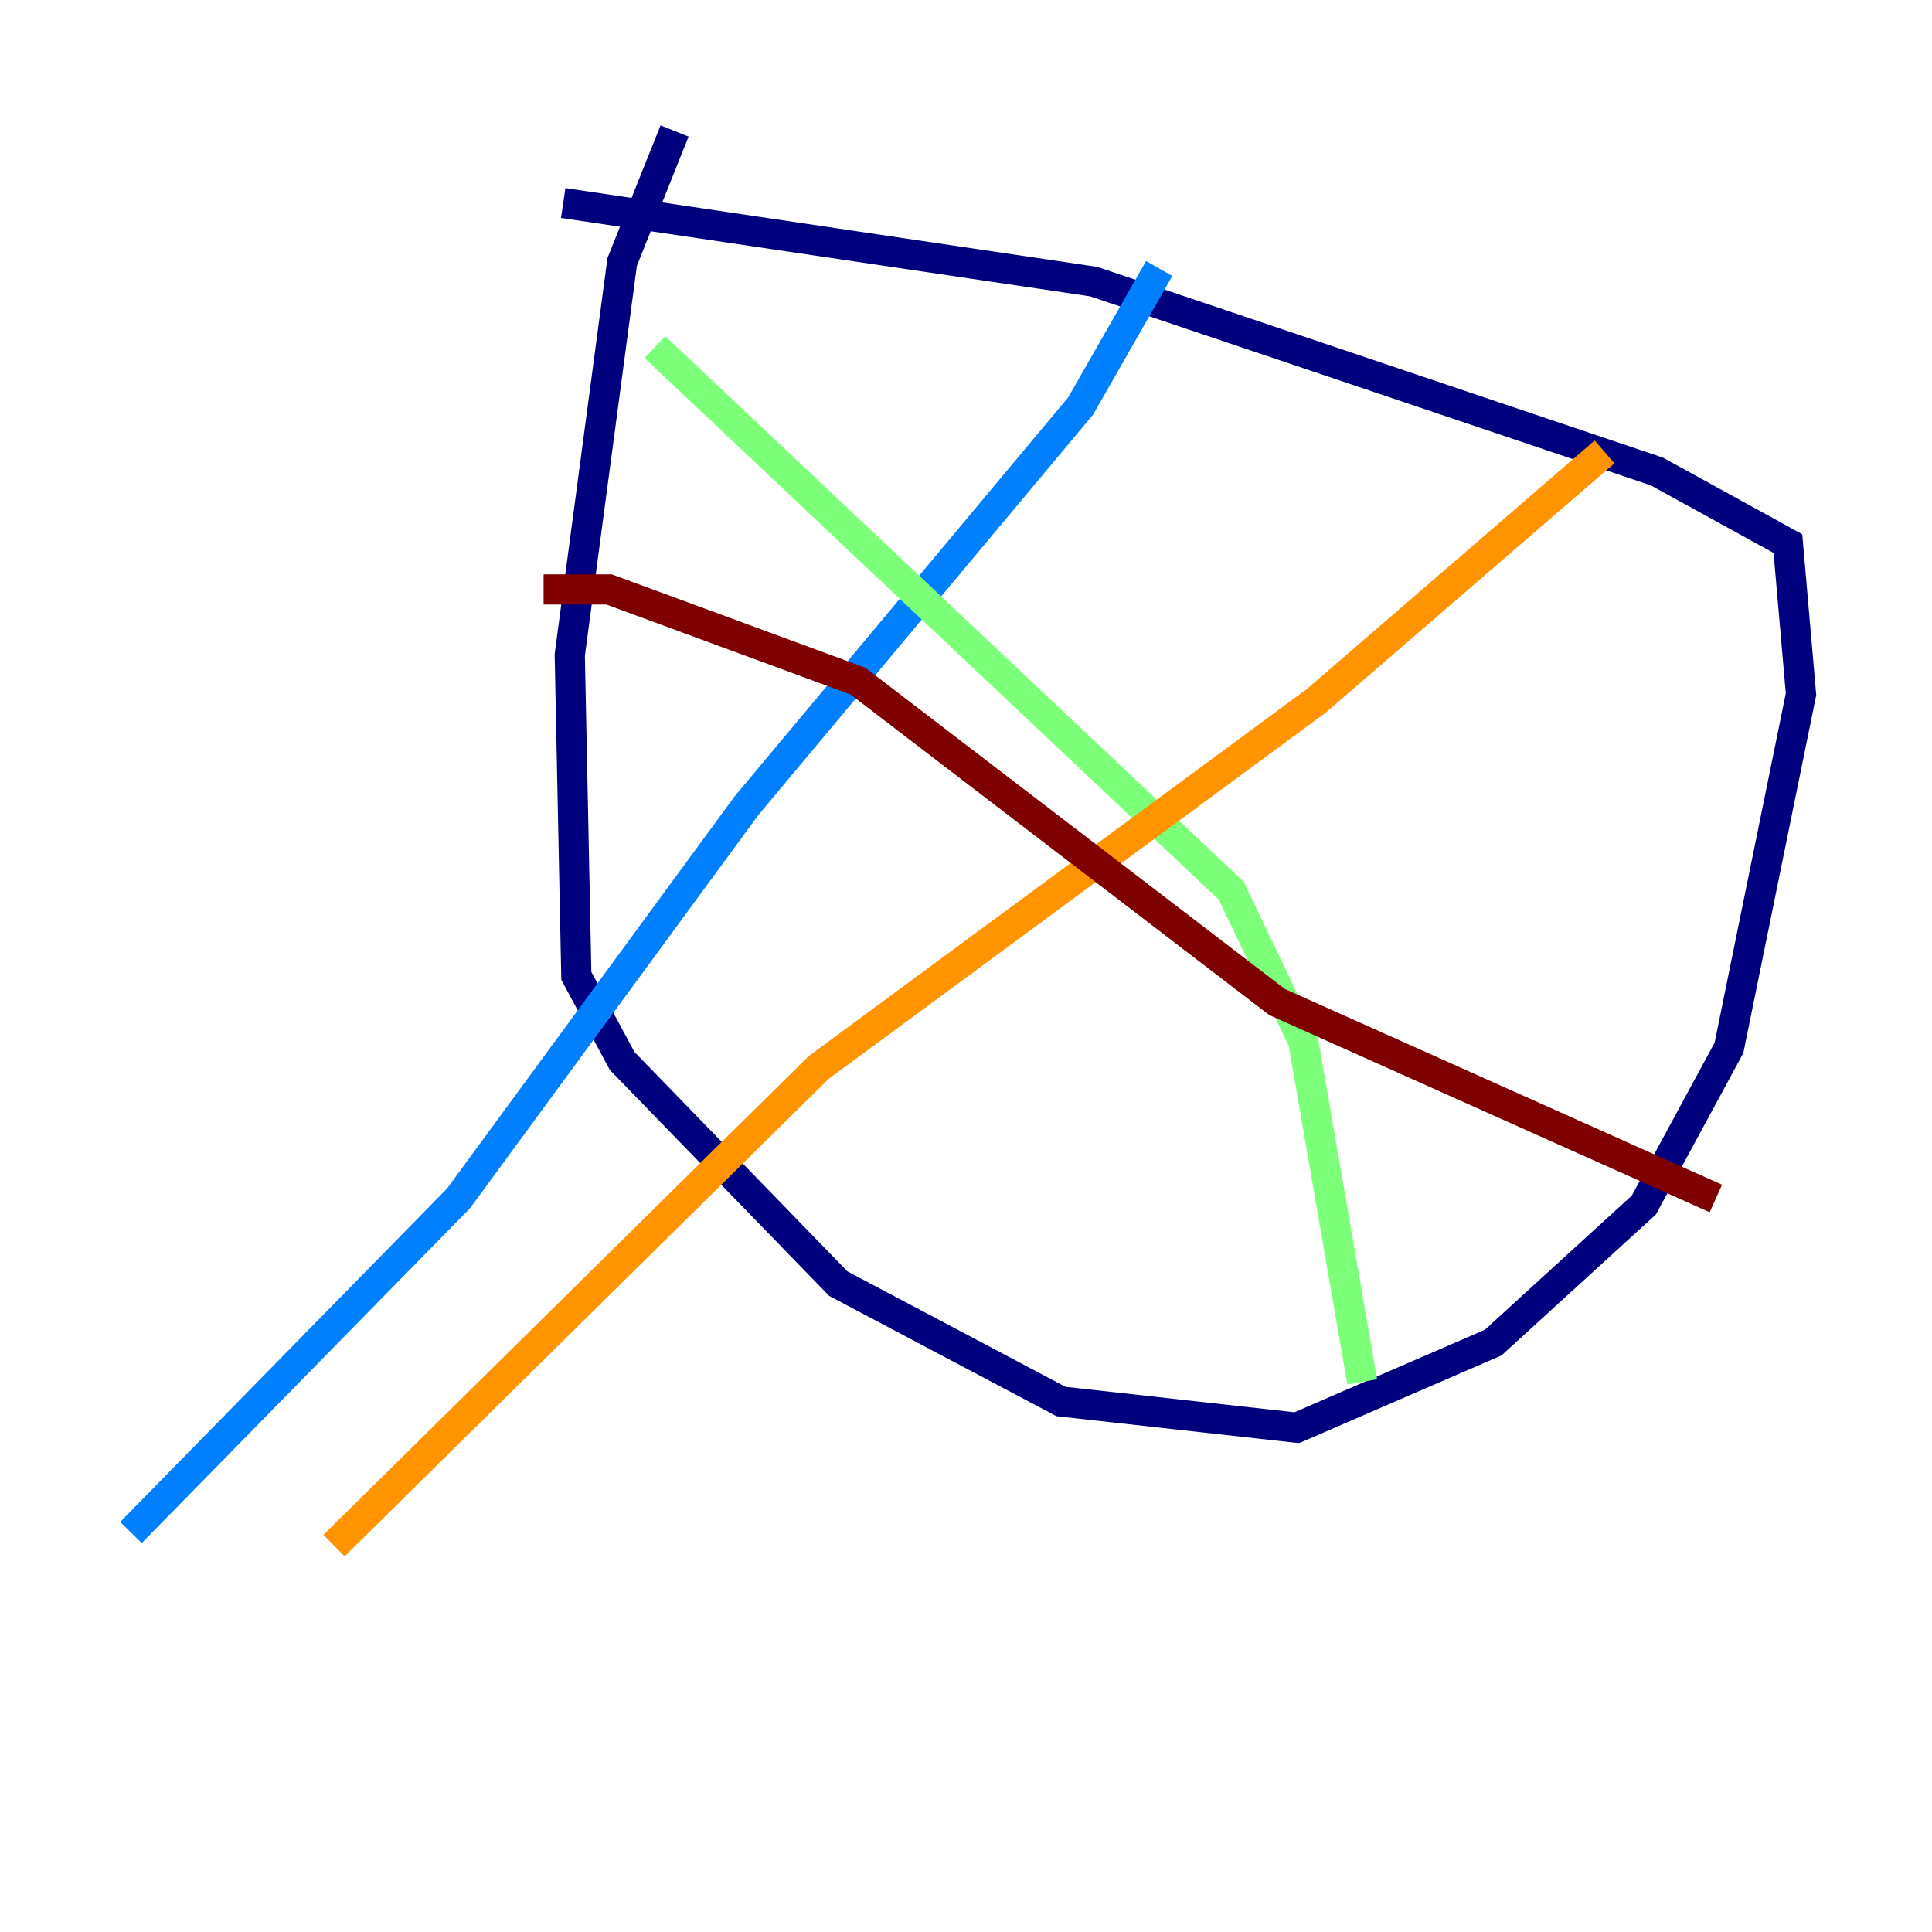 <?xml version="1.0" encoding="utf-8" ?>
<svg baseProfile="tiny" height="128" version="1.2" viewBox="0,0,128,128" width="128" xmlns="http://www.w3.org/2000/svg" xmlns:ev="http://www.w3.org/2001/xml-events" xmlns:xlink="http://www.w3.org/1999/xlink"><defs /><polyline fill="none" points="44.691,8.678 41.22,17.356 37.749,43.39 38.183,64.651 41.22,70.291 55.539,85.044 70.291,92.854 85.912,94.59 98.929,88.949 108.909,79.837 114.549,69.424 119.322,45.993 118.454,36.014 109.776,31.241 72.461,18.658 37.315,13.451" stroke="#00007f" stroke-width="2" /><polyline fill="none" points="76.8,17.79 71.593,26.902 49.464,53.37 30.373,79.403 8.678,101.532" stroke="#0080ff" stroke-width="2" /><polyline fill="none" points="43.39,22.997 81.573,59.01 86.346,68.99 90.251,91.552" stroke="#7cff79" stroke-width="2" /><polyline fill="none" points="106.305,29.939 87.214,46.427 54.237,70.725 22.129,102.4" stroke="#ff9400" stroke-width="2" /><polyline fill="none" points="36.014,39.051 40.352,39.051 56.841,45.125 84.61,66.386 113.681,79.403" stroke="#7f0000" stroke-width="2" /></svg>